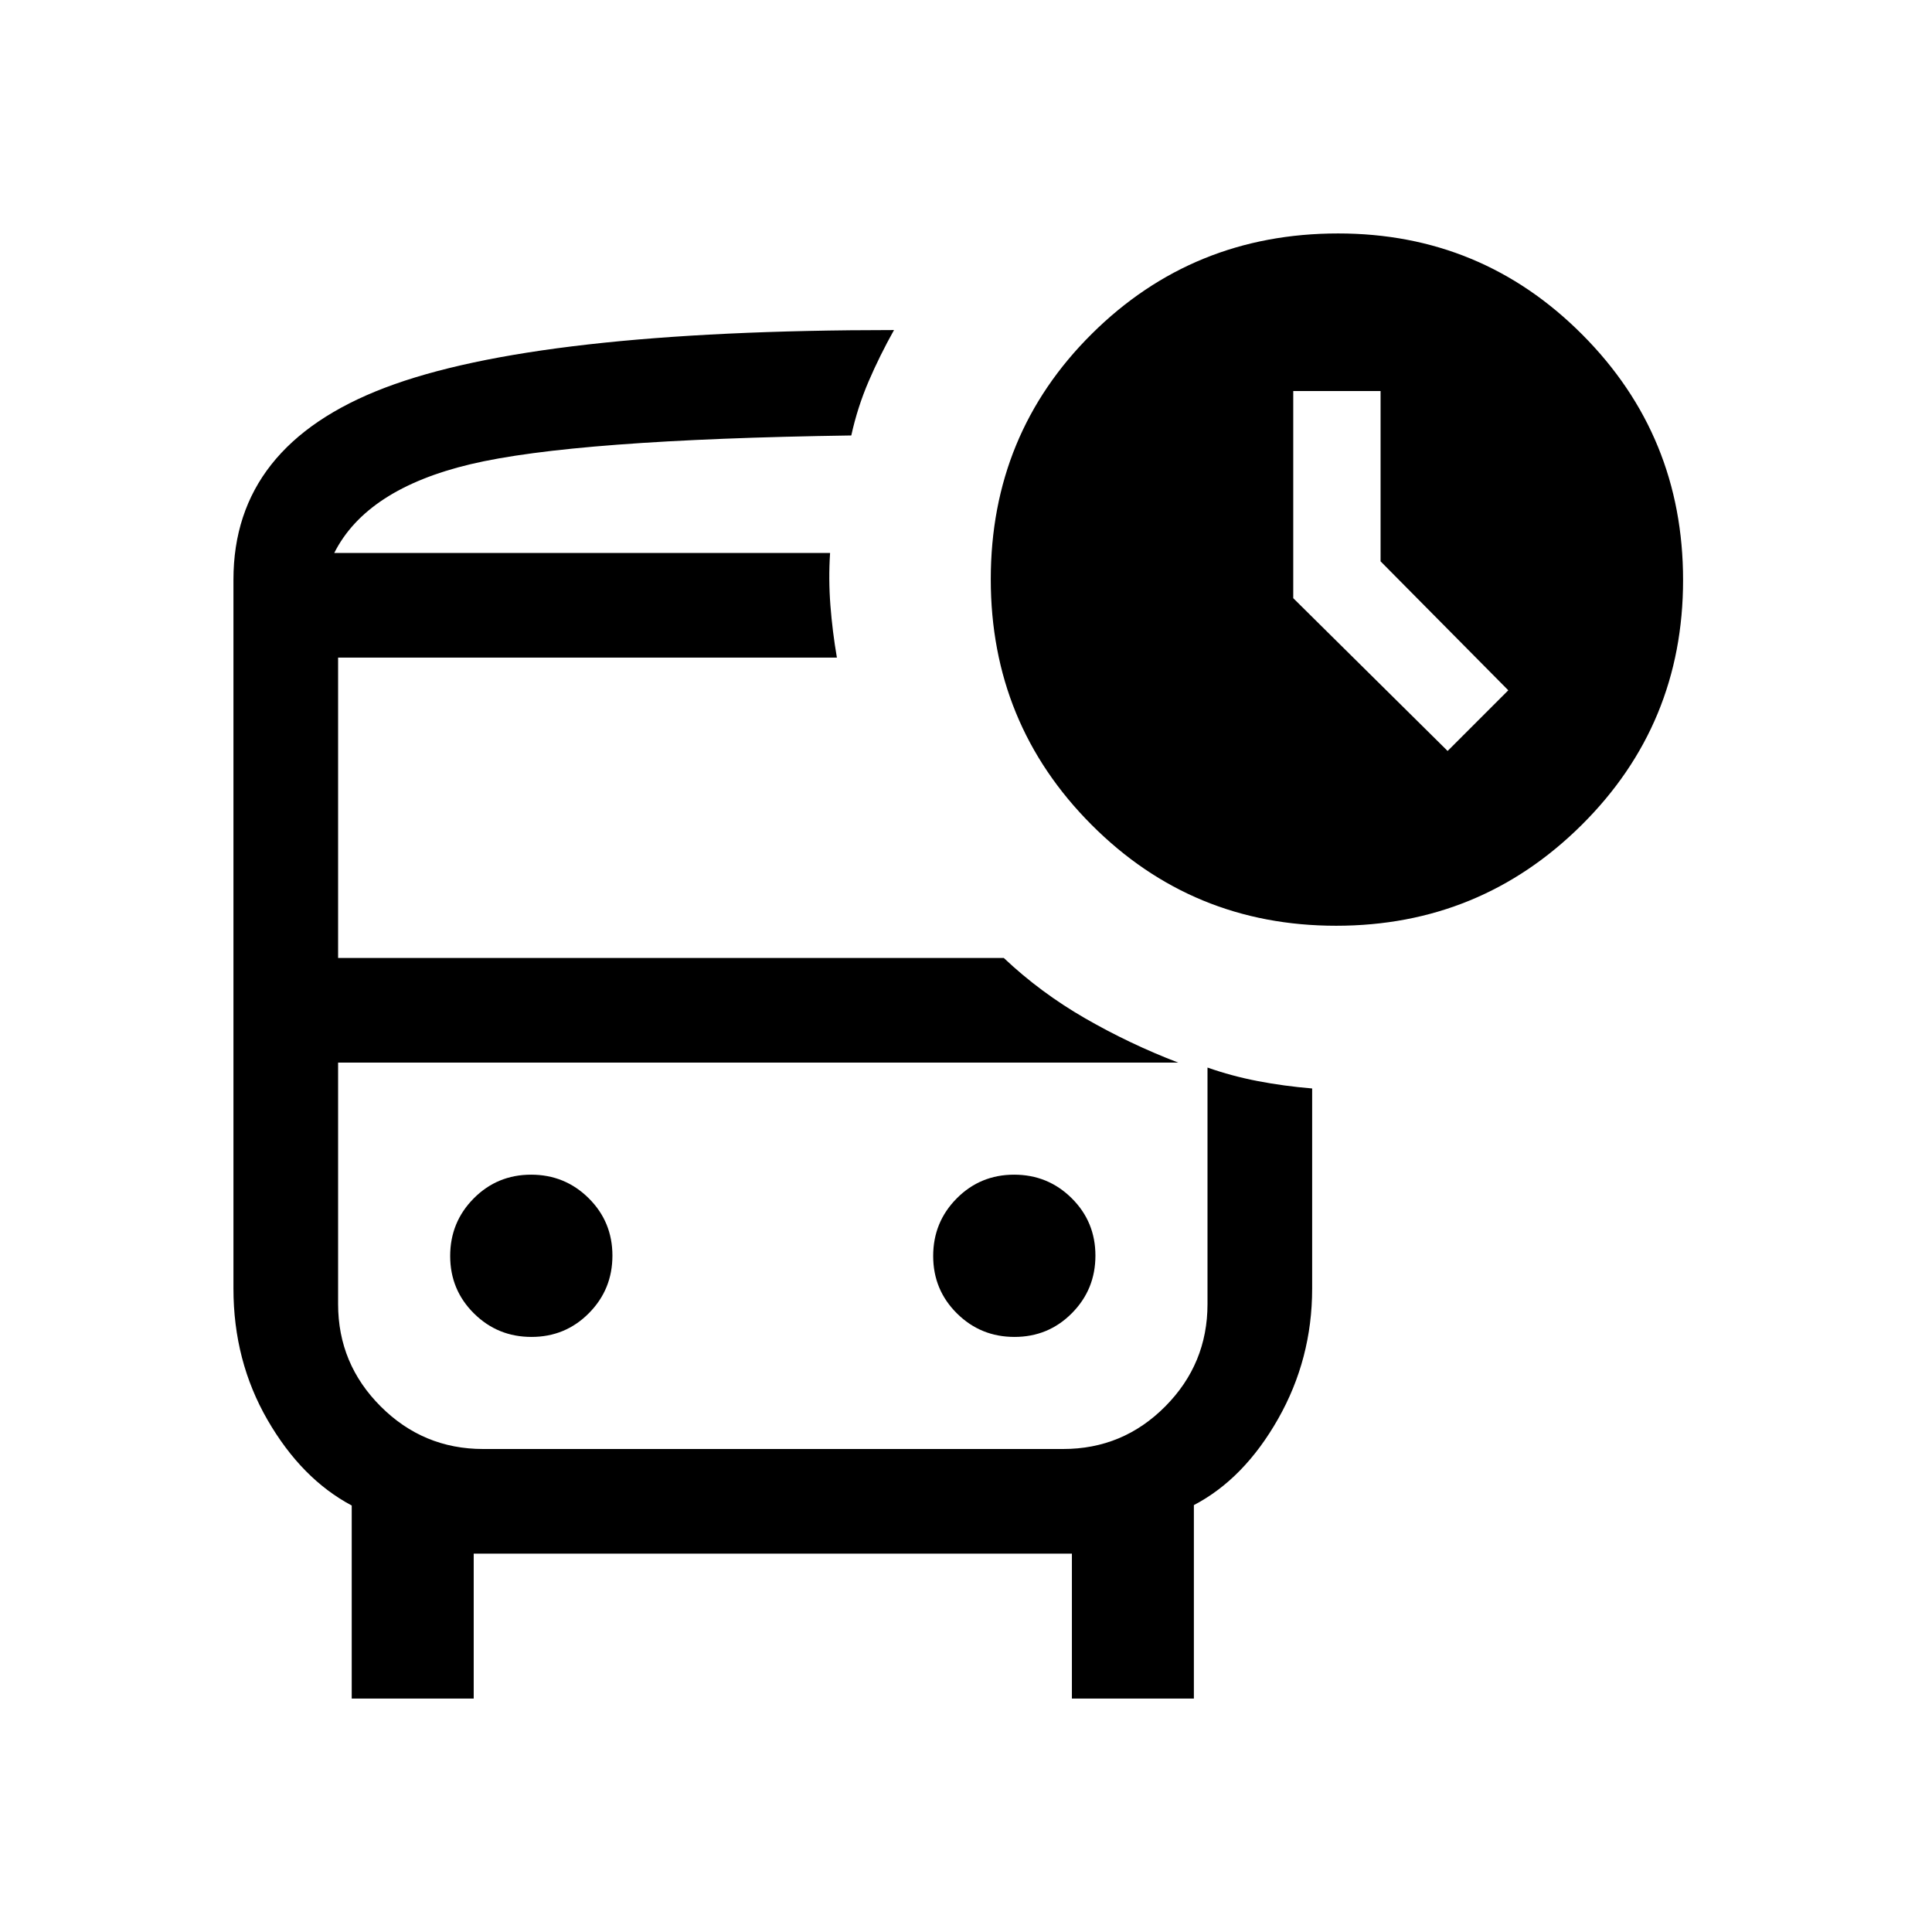 <svg xmlns="http://www.w3.org/2000/svg" height="20" viewBox="0 -960 960 960" width="20"><path d="M719.31-586.85 749.46-617 686-681.08v-84.61h-43.39v102.92l76.7 75.92ZM235.38-188v72h-60.61v-95.92q-24.92-13.23-41.85-42.54Q116-283.77 116-319.69V-672q0-66.69 75.27-95.34Q266.54-796 444.23-796q-7.15 12.77-12.65 25.58-5.5 12.81-8.58 26.8-137.69 2-189.31 14.31-51.61 12.31-67.61 44.08h246.38q-.84 13 .16 26t3.23 26H168V-484h330.77q18.23 17.23 40.5 30.04 22.27 12.81 46.19 21.96H168v120q0 29.7 21.17 50.85Q210.33-240 240.06-240h288.22Q558-240 579-261.15T600-312v-117.54q12 4.23 25 6.73t27 3.66v99.46q0 34.92-16.92 64.73-16.93 29.81-41.85 42.83V-116h-60.61v-72H235.38Zm428.54-312q-71.54 0-121.57-50.2-50.04-50.2-50.04-121.94 0-72.17 50.24-122.01Q592.8-844 664.92-844q71.25 0 121.32 50.27 50.07 50.26 50.07 121.96 0 71.69-50.43 121.73Q735.46-500 663.92-500ZM264.09-295.69q16.83 0 28.52-11.79 11.7-11.78 11.7-28.61t-11.79-28.52q-11.78-11.7-28.61-11.7t-28.52 11.79q-11.7 11.78-11.7 28.61t11.79 28.52q11.78 11.7 28.61 11.7Zm240 0q16.83 0 28.52-11.79 11.7-11.78 11.7-28.61t-11.79-28.52q-11.78-11.7-28.61-11.7t-28.52 11.79q-11.7 11.78-11.7 28.61t11.79 28.52q11.78 11.7 28.61 11.7ZM166.08-685.23h246.38-246.38ZM240-432h-72 417.46H240Z"/></svg>